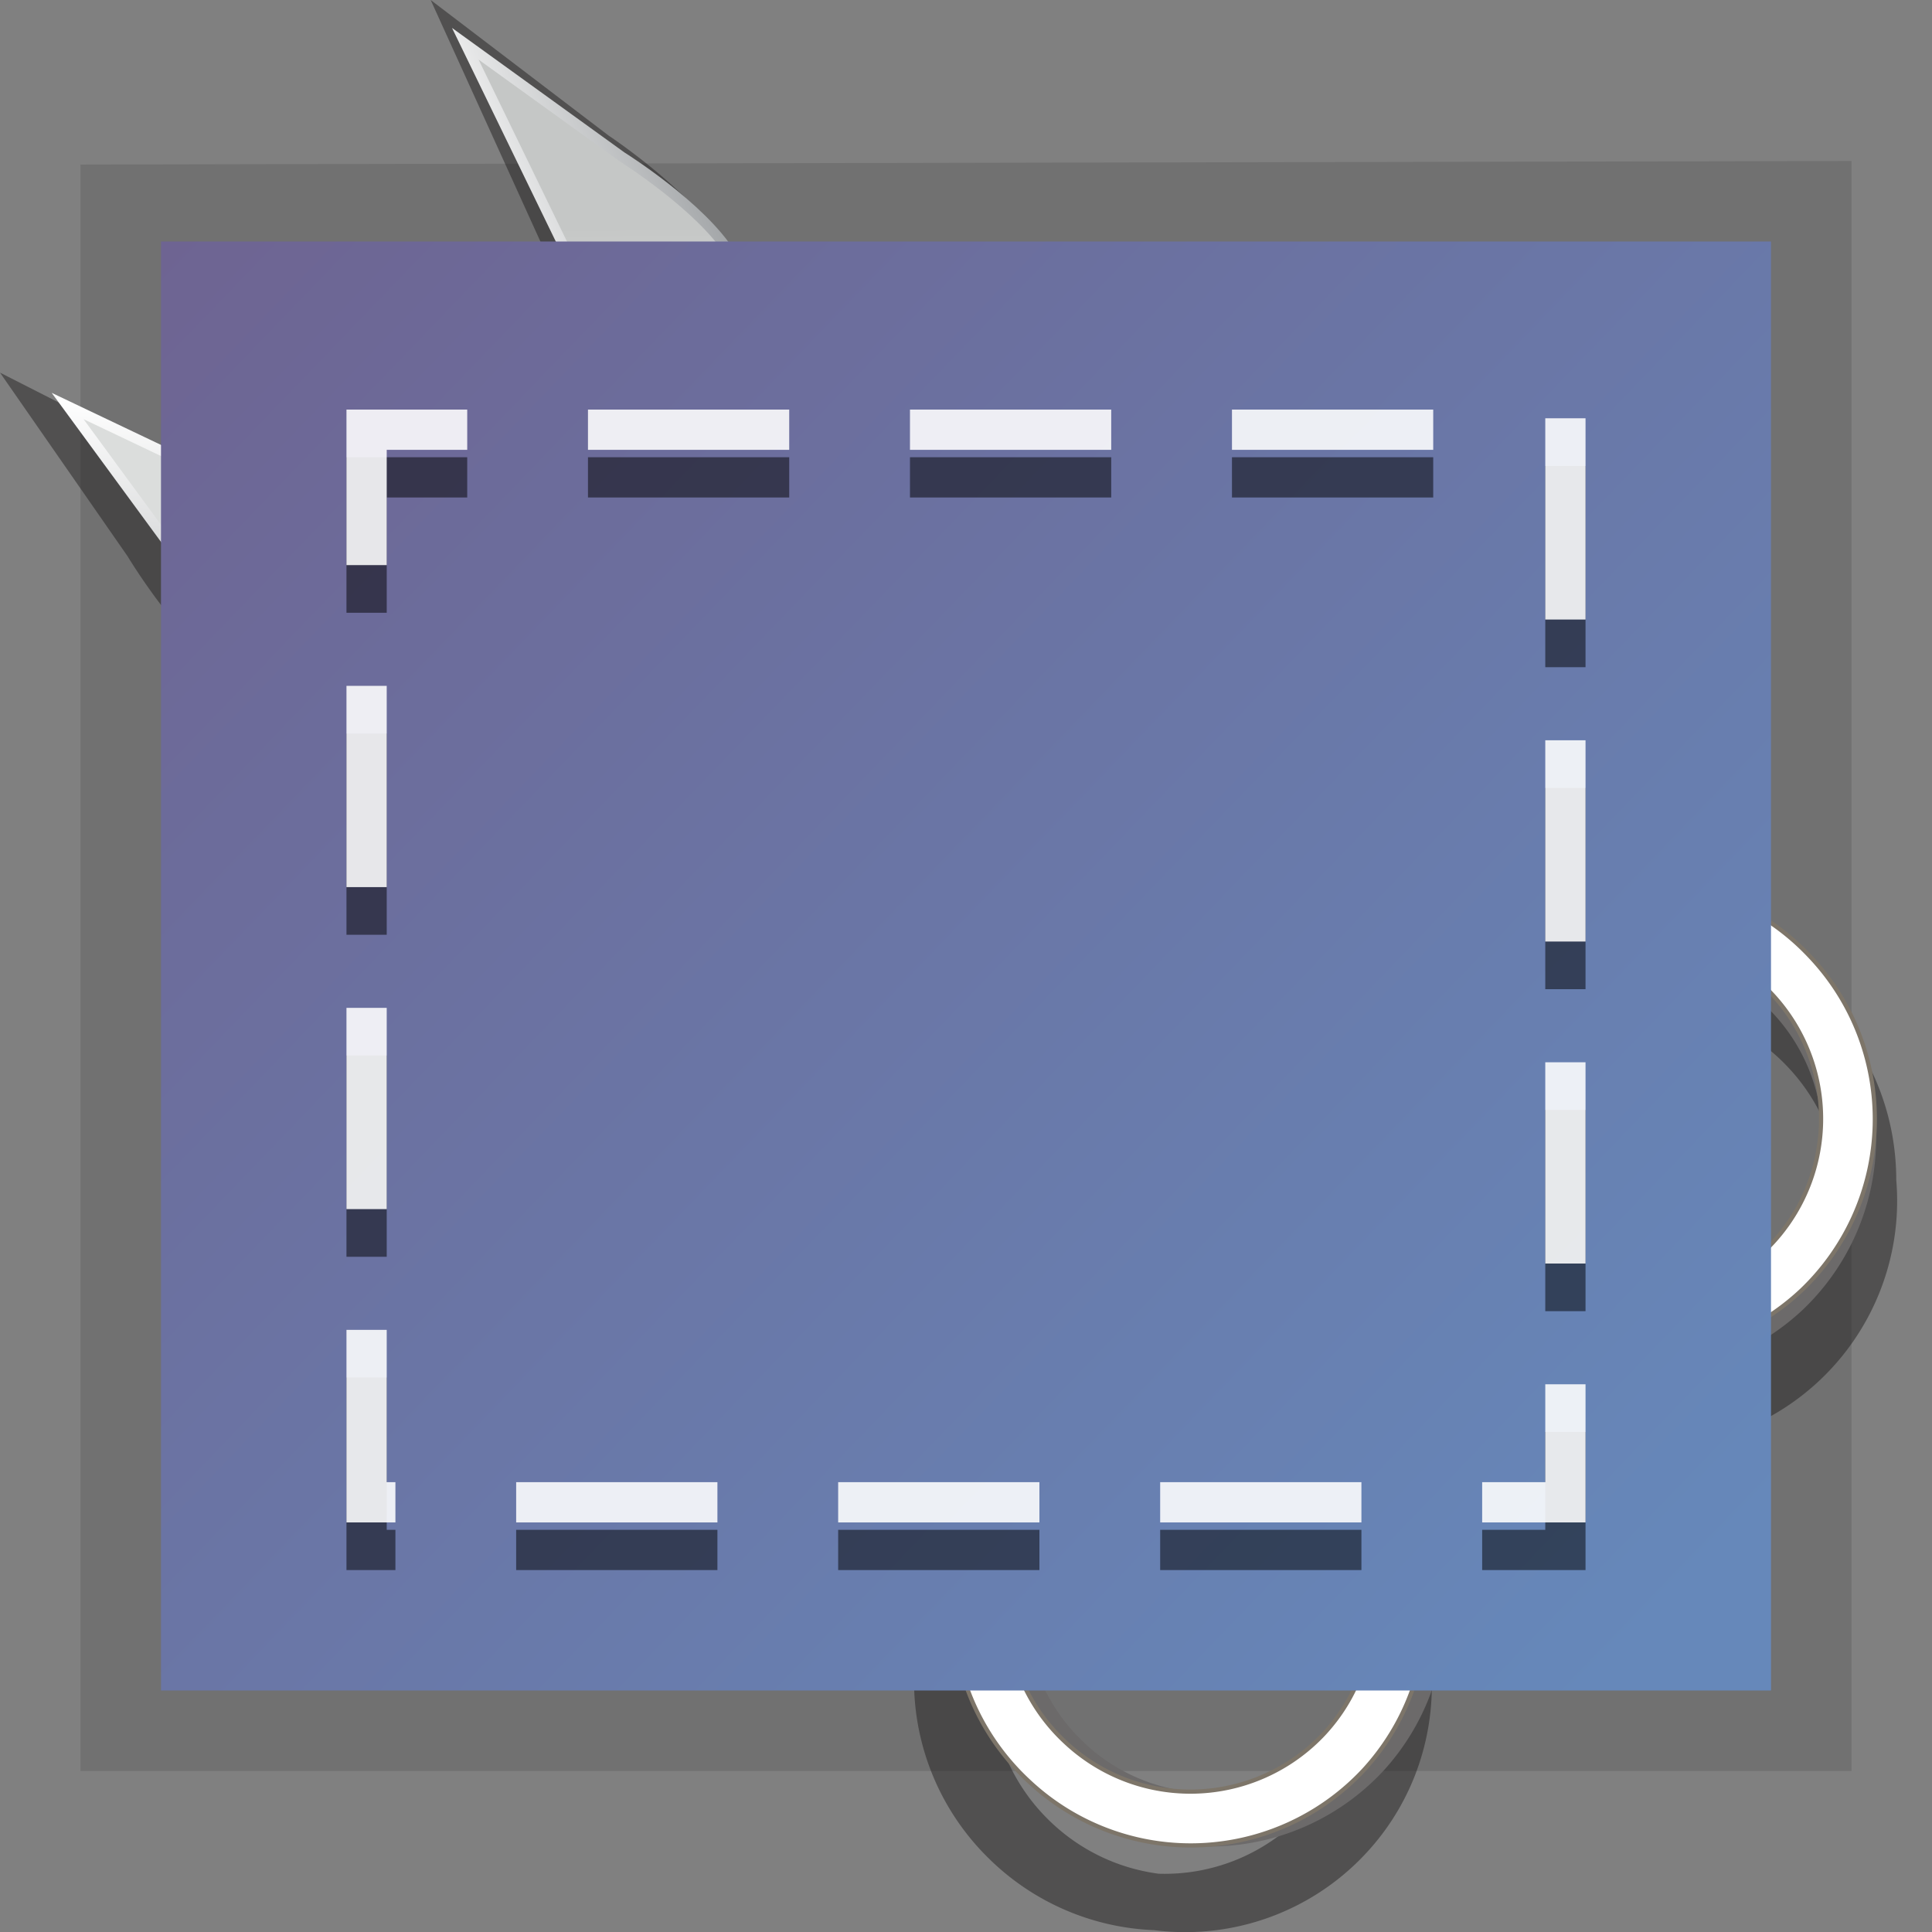 <svg xmlns="http://www.w3.org/2000/svg" xmlns:xlink="http://www.w3.org/1999/xlink" height="24" viewBox="0 0 24 24" width="24"><rect x="0" y="0" width="24" height="24" fill="#808080" stroke="none"/><title>Template icons dark</title><defs><linearGradient id="k"><stop offset="0" stop-color="#3d353d"/><stop offset="1" stop-color="#3b464e"/></linearGradient><linearGradient id="j"><stop offset="0" stop-color="#6a618d"/><stop offset="1" stop-color="#5f81b6"/></linearGradient><linearGradient id="i"><stop offset="0" stop-color="#6e6492"/><stop offset="1" stop-color="#6688ba"/></linearGradient><linearGradient id="h"><stop offset="0" stop-color="#fff" stop-opacity=".368"/><stop offset="1" stop-color="#fff" stop-opacity=".289"/></linearGradient><linearGradient id="g"><stop offset="0" stop-color="#dedede"/><stop offset="1" stop-color="#cfcfcf"/></linearGradient><linearGradient id="e"><stop offset="0" stop-color="#093adc" stop-opacity=".325"/><stop offset=".514" stop-color="#621fed" stop-opacity=".099"/><stop offset="1" stop-color="#b707ff" stop-opacity=".45"/></linearGradient><linearGradient id="f"><stop offset="0" stop-color="#093adc" stop-opacity=".55"/><stop offset=".511" stop-color="#611fed" stop-opacity=".183"/><stop offset="1" stop-color="#b707ff" stop-opacity=".33"/></linearGradient><linearGradient id="d"><stop offset="0" stop-color="#fff" stop-opacity=".322"/><stop offset="1" stop-color="#fff" stop-opacity=".217"/></linearGradient><linearGradient id="a"><stop offset="0" stop-color="#9081c4"/><stop offset="1" stop-color="#8baddf"/></linearGradient><linearGradient id="b"><stop offset="0" stop-color="#9751de"/><stop offset="1" stop-color="#3c87f8"/></linearGradient><linearGradient id="c"><stop offset="0" stop-color="#eaf03f" stop-opacity=".422"/><stop offset="1" stop-color="#4e79e6" stop-opacity=".416"/></linearGradient><linearGradient xlink:href="#i" id="v" gradientUnits="userSpaceOnUse" gradientTransform="matrix(2.277 0 0 2.191 10.15 67.527)" x1="-28.178" y1="-55.006" x2="-19.854" y2="-47.305"/><linearGradient x1=".297" y1="-.219" x2=".827" y2=".252" gradientUnits="userSpaceOnUse" gradientTransform="scale(36.368) rotate(18.09 -11.34 17.011)" id="l"><stop offset="0" stop-color="#cdc9c1"/><stop offset=".181" stop-color="#f4f3f1"/><stop offset=".492" stop-color="#b8b8b8"/><stop offset=".931" stop-color="#efeeeb"/><stop offset="1" stop-color="#fff"/></linearGradient><linearGradient x2="1" gradientUnits="userSpaceOnUse" gradientTransform="scale(-25.525 25.525) rotate(21.485 -18.377 -13.86)" id="m"><stop offset="0" stop-color="#888c8f"/><stop offset=".062" stop-color="#888c8f"/><stop offset=".677" stop-color="#fff"/><stop offset=".971" stop-color="#c5c7c6"/><stop offset="1" stop-color="#c5c7c6"/></linearGradient><linearGradient x1=".204" y1=".178" x2=".988" y2="-.108" gradientUnits="userSpaceOnUse" gradientTransform="scale(69.406) rotate(-71.943 2.912 -.084)" id="n"><stop offset="0" stop-color="#a1a5a7"/><stop offset=".052" stop-color="#aeb1b3"/><stop offset=".178" stop-color="#d9dbdc"/><stop offset=".499" stop-color="#dcdfdf"/><stop offset=".677" stop-color="#fff"/><stop offset=".971" stop-color="#c5c7c6"/><stop offset="1" stop-color="#c5c7c6"/></linearGradient><linearGradient x1=".292" y1="-.05" x2=".949" y2="-.086" gradientUnits="userSpaceOnUse" gradientTransform="scale(36.368 -36.368) rotate(-68.481 -1.174 -5.63)" id="o"><stop offset="0" stop-color="#dcd9d4"/><stop offset=".019" stop-color="#dedcd7"/><stop offset=".402" stop-color="#c7d2d5"/><stop offset=".882" stop-color="#fbfbfa"/><stop offset="1" stop-color="#a7a093"/></linearGradient><linearGradient x2="1" gradientUnits="userSpaceOnUse" gradientTransform="scale(37.659) rotate(-88.059 4.182 .033)" id="p"><stop offset="0" stop-color="#888c8f"/><stop offset=".062" stop-color="#888c8f"/><stop offset=".677" stop-color="#fff"/><stop offset=".971" stop-color="#c5c7c6"/><stop offset="1" stop-color="#c5c7c6"/></linearGradient><linearGradient x1="-.006" y1=".936" x2="1.249" y2="-.572" gradientUnits="userSpaceOnUse" gradientTransform="rotate(-88.059 163.826 7.503) scale(35.646)" id="q"><stop offset="0" stop-color="#636869"/><stop offset=".119" stop-color="#a4a8aa"/><stop offset=".177" stop-color="#c6c9ca"/><stop offset=".265" stop-color="#b7babb"/><stop offset=".501" stop-color="#d8d8d8"/><stop offset=".642" stop-color="#cfd0d0"/><stop offset=".73" stop-color="#c9d9d9"/><stop offset=".84" stop-color="#cbcccc"/><stop offset=".971" stop-color="#dadbdb"/><stop offset="1" stop-color="#dbdddc"/></linearGradient><linearGradient xlink:href="#p" id="r" gradientUnits="userSpaceOnUse" gradientTransform="rotate(-86.571 -46.575 2.46) scale(9.348)" x2="1"/><linearGradient xlink:href="#q" id="s" gradientUnits="userSpaceOnUse" gradientTransform="scale(8.848) rotate(-86.571 -5.086 .458)" x1="-.006" y1=".936" x2="1.249" y2="-.572"/><linearGradient xlink:href="#m" id="t" gradientUnits="userSpaceOnUse" gradientTransform="scale(-6.336 6.336) rotate(19.997 24.434 15.712)" x2="1"/><linearGradient xlink:href="#n" id="u" gradientUnits="userSpaceOnUse" gradientTransform="scale(17.228) rotate(-70.454 -2.906 .898)" x1=".204" y1=".178" x2=".988" y2="-.108"/></defs><g transform="translate(56 56)"><path style="isolation:auto;mix-blend-mode:normal;marker:none" d="M-33-54l-22 .044V-34h22zm-1.1 18.889h-19.8V-52.89h19.8z" color="#000" overflow="visible" fill-opacity=".121" paint-order="fill markers stroke"/><path d="M-50.65-56l4.343 9.559-9.693-4.93 1.584 2.28s.637 1.063 1.273 1.471c.622.4 2.292 1.382 2.292 1.382l6.154 3.341.065.144s.909.56 1.06.725c.54.586 1.106 2.144 1.26 2.924.05.245-.008.952-.012 1.003a3.045 3.045 0 0 0-1.44.819 3.088 3.088 0 0 0 .048 4.369 3.097 3.097 0 0 0 2.051.89 3.064 3.064 0 0 0 2.572-.89c1.193-1.211 1.17-3.168-.05-4.368a3.136 3.136 0 0 0-.183-.164l-1.68-3.447 3.043 1.652c.05.064.1.129.156.19 1.145 1.272 3.1 1.38 4.363.242a3.064 3.064 0 0 0 1-2.534c0-.742-.26-1.488-.798-2.084a3.09 3.09 0 0 0-4.362-.24c-.434.39-.726.879-.882 1.401-.05.002-.76.028-1.002-.03-.773-.19-2.304-.825-2.866-1.39-.008-.007-.02-.024-.029-.035l-3.365-6.91s-.908-1.71-1.28-2.35c-.38-.653-1.413-1.337-1.413-1.337zm15.247 12.504c.61.034 1.208.3 1.65.792.364.403.563.894.607 1.395a2.364 2.364 0 0 1-.78 1.723 2.386 2.386 0 0 1-3.726-.708l-.152-.372a2.394 2.394 0 0 1-.099-.495 2.363 2.363 0 0 1 2.5-2.335zm-5.926 6.023c.027 0 .055.003.083.004.166.022.33.062.49.12l.366.169a2.387 2.387 0 0 1 .542 3.752 2.363 2.363 0 0 1-1.76.704 2.39 2.39 0 0 1-1.364-.667 2.386 2.386 0 0 1-.037-3.375 2.364 2.364 0 0 1 1.68-.707z" fill="#1e1d1d" fill-opacity=".473"/><path d="M-39.435-42.9c-.74-.16-2.21-.726-2.759-1.249-.154-.147-.67-1.02-.67-1.02l-12.494-5.951 1.562 2.13s.633.994 1.247 1.366c.602.365 2.214 1.257 2.214 1.257l13.343 6.802-1.462-3.331s-.741.049-.98-.003" fill="url(#r)"/><path d="M-50.278-46.478c-.012-.007-1.613-.893-2.206-1.253-.583-.353-1.2-1.317-1.206-1.327l-1.272-1.735 12.009 5.72c.106.178.523.872.673 1.015.553.528 2.038 1.111 2.818 1.281.208.045.717.023.929.011l1.286 2.93-13.031-6.642" fill="url(#s)"/><path d="M-34.065-40.22a2.27 2.27 0 0 1-3.208-.094 2.27 2.27 0 0 1 .073-3.209 2.27 2.27 0 0 1 3.209.094 2.269 2.269 0 0 1-.074 3.209zm-3.597-3.789a2.938 2.938 0 0 0-.095 4.154 2.94 2.94 0 0 0 4.155.122 2.939 2.939 0 0 0 .094-4.155 2.938 2.938 0 0 0-4.154-.12" fill="#6c6a6a"/><path d="M-34.08-40.46a2.27 2.27 0 0 1-3.209-.094 2.27 2.27 0 0 1 .074-3.209 2.27 2.27 0 0 1 3.208.093 2.27 2.27 0 0 1-.073 3.21zm-3.597-3.79a2.938 2.938 0 0 0-.095 4.155 2.94 2.94 0 0 0 4.154.122 2.94 2.94 0 0 0 .094-4.155 2.938 2.938 0 0 0-4.153-.121" fill="#fff" stroke="#7d7569" stroke-width=".052"/><path d="M-41.454-43.63l-1.047-.607-3.245-2.304-.823-.387 1.29 3.126 4.904 2.504z" fill-opacity=".253" fill-rule="evenodd"/><path d="M-42.04-39.795c-.167-.738-.744-2.205-1.27-2.749-.15-.153-1.027-.663-1.027-.663l-6.048-12.446 2.141 1.546s1 .624 1.377 1.236c.37.598 1.275 2.203 1.275 2.203l6.906 13.29-3.343-1.436s.043-.741-.011-.98" fill="url(#t)"/><path d="M-41.899-38.894c.01-.212.028-.722-.019-.929-.176-.778-.77-2.26-1.303-2.808-.143-.149-.841-.56-1.02-.665l-5.814-11.964 1.738 1.254c.017.011.986.621 1.344 1.2.363.59 1.262 2.184 1.271 2.2l6.743 12.975-2.94-1.263" fill="url(#u)"/><path d="M-42.527-34.347a2.27 2.27 0 0 1-.119-3.208 2.27 2.27 0 0 1 3.209-.098 2.27 2.27 0 0 1 .119 3.207 2.27 2.27 0 0 1-3.21.099zm-.455.486a2.938 2.938 0 0 0 4.154-.127 2.939 2.939 0 0 0-.154-4.152 2.938 2.938 0 0 0-4.153.127 2.938 2.938 0 0 0 .153 4.152" fill="#6c6a6a"/><path d="M-42.767-34.36a2.27 2.27 0 0 1-.119-3.209 2.27 2.27 0 0 1 3.208-.098c.92.859.972 2.294.12 3.208a2.27 2.27 0 0 1-3.21.098zm-.455.486a2.938 2.938 0 0 0 4.154-.127 2.939 2.939 0 0 0-.155-4.153 2.938 2.938 0 0 0-4.152.127 2.937 2.937 0 0 0 .153 4.153" fill="#fff" stroke="#7d7569" stroke-width=".052"/><path d="M-42.96-44.333a.601.601 0 1 1-1.188.178.601.601 0 0 1 1.189-.178" fill="#9e9e9e" stroke="#000" stroke-width=".106" stroke-opacity=".577"/><path d="M-43.396-43.86l-.123-.82-.167.023.123.824.167-.027" fill="#373636"/><rect style="isolation:auto;mix-blend-mode:normal;marker:none" width="20" height="18" x="-54" y="-53" ry="0" color="#000" overflow="visible" fill="url(#v)" paint-order="fill markers stroke"/><path style="isolation:auto;mix-blend-mode:normal;marker:none" color="#000" overflow="visible" fill="none" stroke="#000" stroke-width=".5" stroke-linecap="square" stroke-dasharray="2,2" stroke-dashoffset="5" stroke-opacity=".5" paint-order="markers stroke fill" d="M-51.446-50.07h14.892v13.324h-14.892z"/><path style="isolation:auto;mix-blend-mode:normal;marker:none" color="#000" overflow="visible" fill="none" stroke="#fff" stroke-width=".5" stroke-linecap="square" stroke-dasharray="2,2" stroke-dashoffset="5" stroke-opacity=".879" paint-order="markers stroke fill" d="M-51.446-50.662h14.892v13.324h-14.892z"/></g></svg>